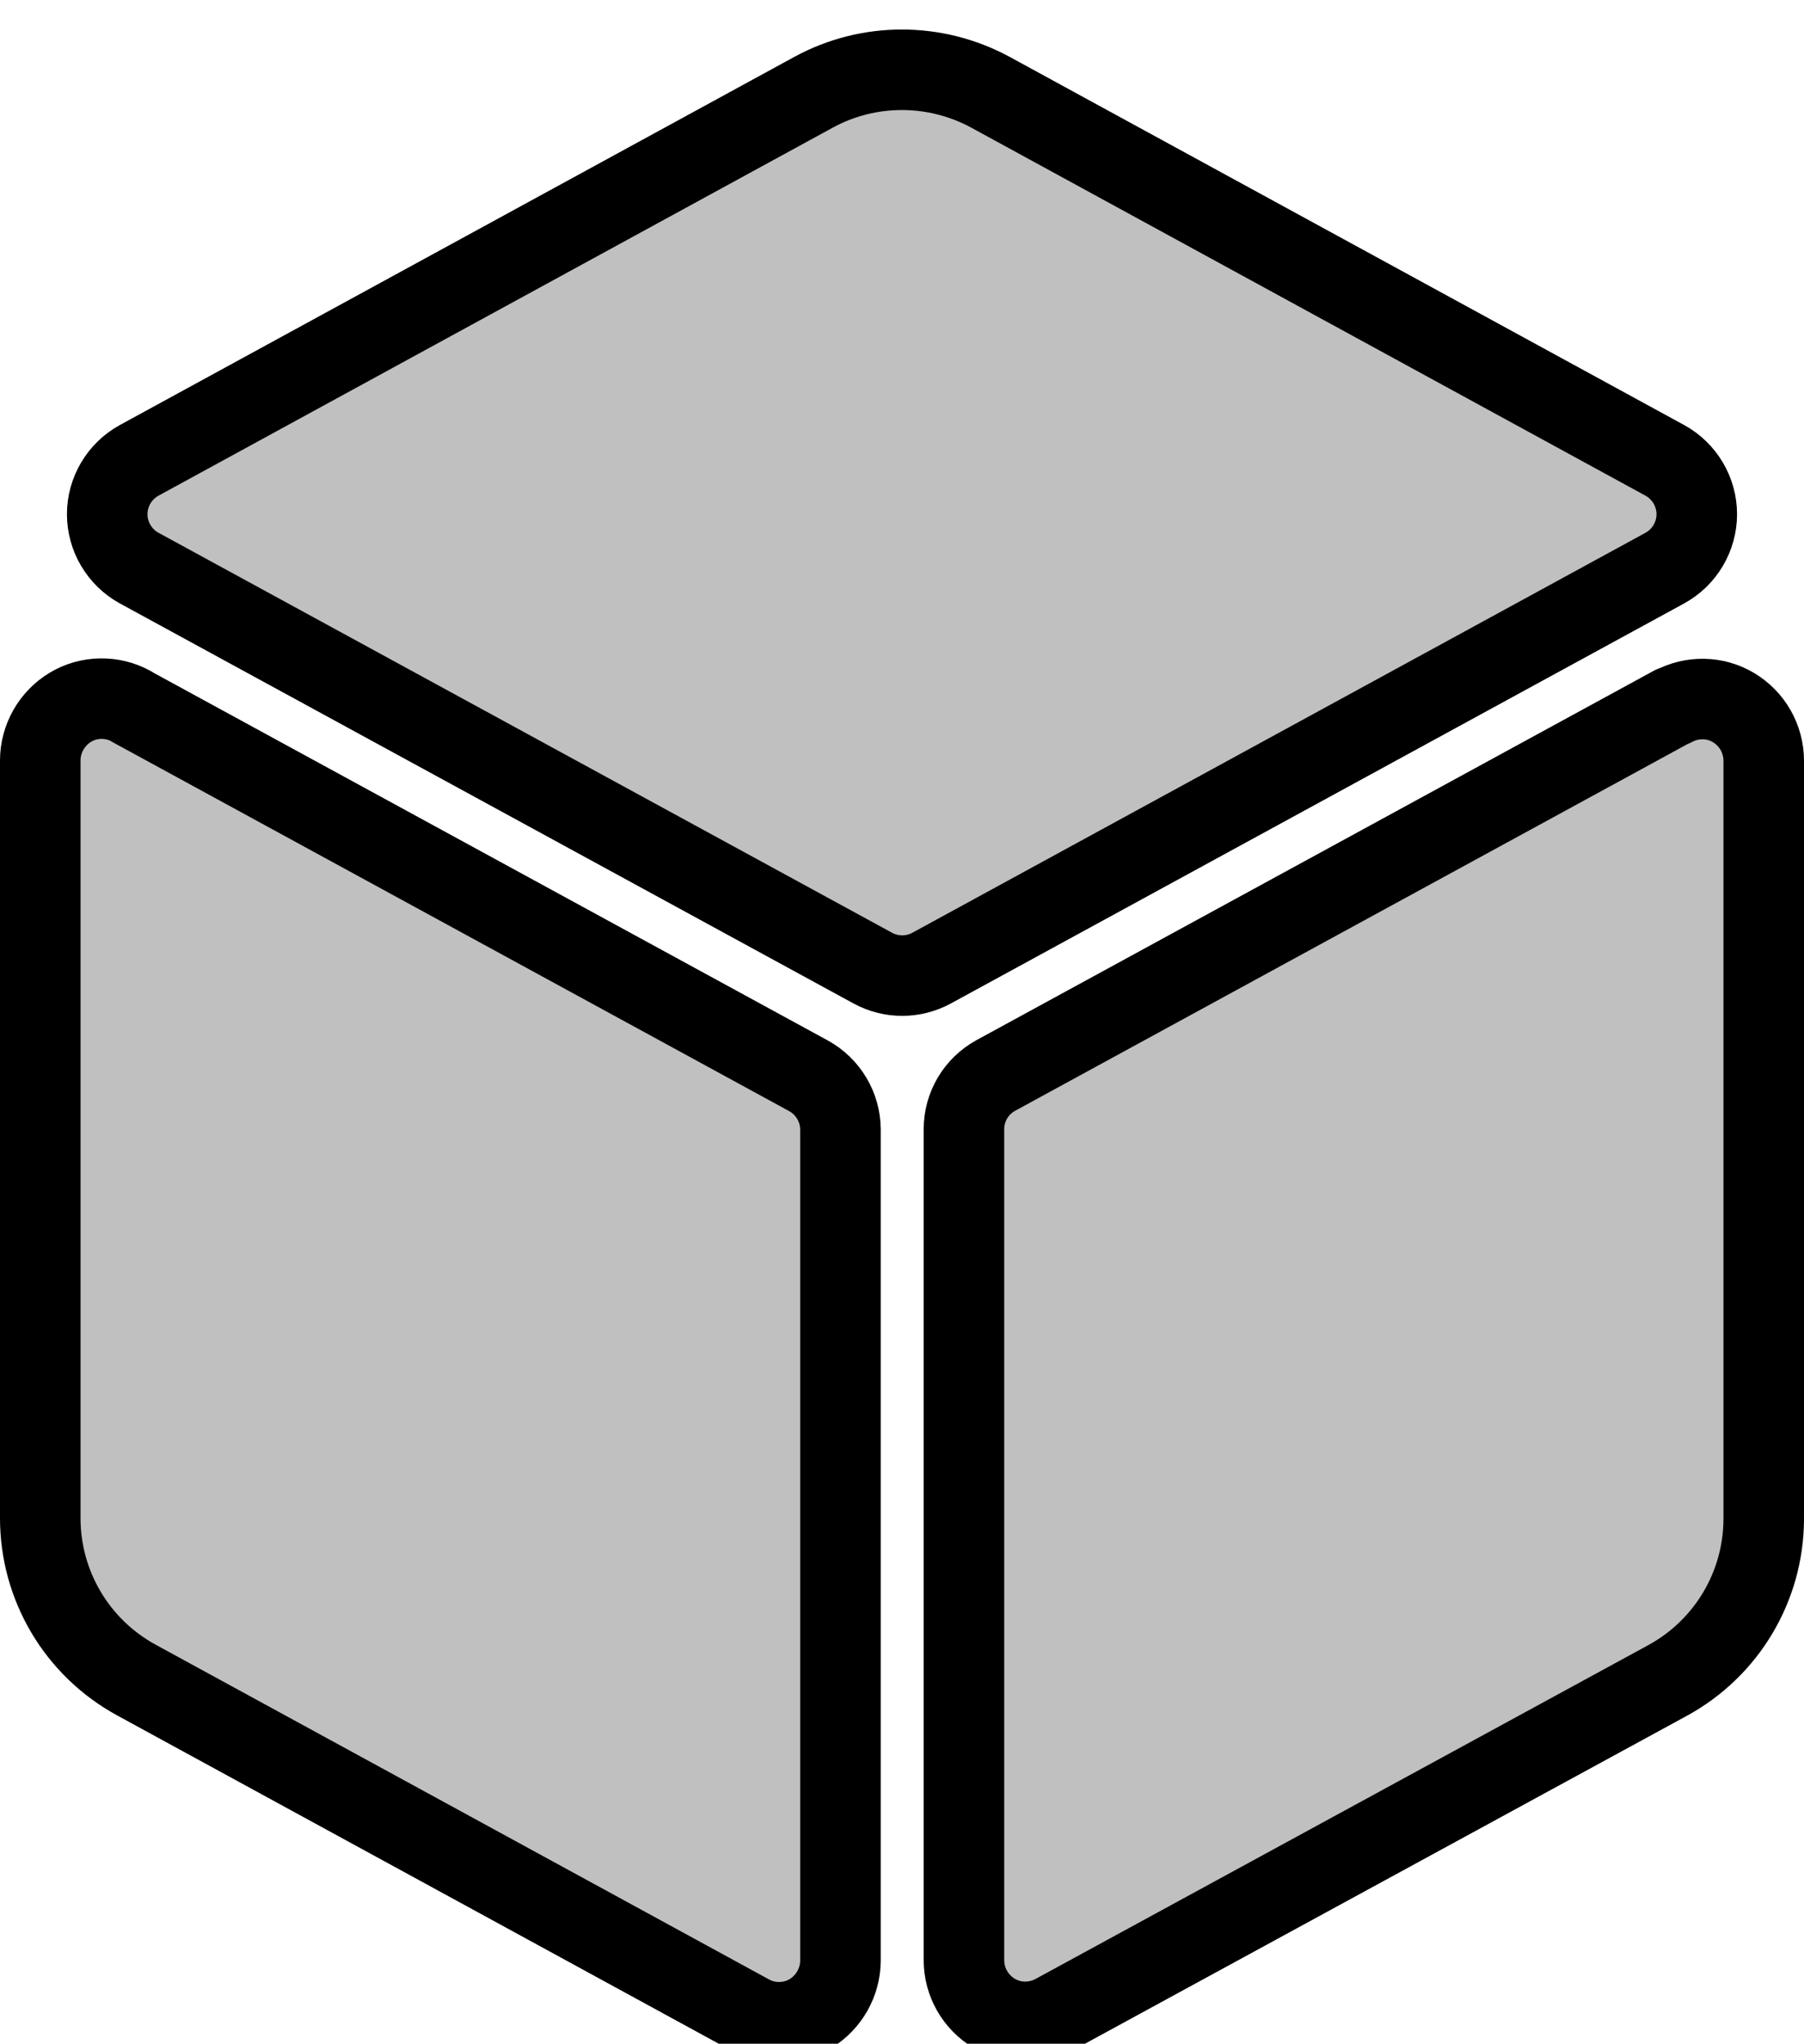 <?xml version="1.0" encoding="utf-8"?>
<svg viewBox="0 -3 448 504.94" width="428" height="484.94" xmlns="http://www.w3.org/2000/svg">
  <path fill="#c0c0c0" d="M 202.027 18.588 C 215.689 11.137 232.216 11.137 245.973 18.588 L 413.448 110.016 C 418.32 112.69 421.374 117.849 421.374 123.39 C 421.374 128.932 418.32 134.09 413.448 136.765 L 231.356 236.122 C 226.77 238.607 221.325 238.607 216.74 236.122 L 34.552 136.765 C 29.68 134.09 26.624 128.932 26.624 123.39 C 26.624 117.849 29.68 112.69 34.552 110.016 L 202.027 18.588 Z M 32.641 171.159 L 200.784 262.873 C 205.657 265.548 208.714 270.707 208.714 276.248 L 208.714 482.605 C 208.714 487.955 205.849 493.019 201.263 495.789 C 196.674 498.556 190.85 498.655 186.169 496.076 L 33.884 412.956 C 19.171 404.935 10 389.553 10 372.738 L 10 184.533 C 10 179.183 12.867 174.12 17.451 171.349 C 22.037 168.574 27.866 168.483 32.547 171.062 L 32.641 171.159 Z M 415.453 171.159 C 420.228 168.574 425.963 168.675 430.549 171.445 C 435.134 174.216 438 179.183 438 184.629 L 438 372.835 C 438 389.649 428.829 405.029 414.116 413.055 L 261.929 495.979 C 257.15 498.556 251.419 498.464 246.833 495.693 C 242.248 492.922 239.381 487.955 239.381 482.509 L 239.381 276.153 C 239.381 270.516 242.439 265.453 247.31 262.778 L 415.453 171.062 L 415.453 171.159 Z" style="stroke: rgb(0, 0, 0); stroke-miterlimit: 11.88; stroke-linejoin: round; stroke-linecap: round; paint-order: fill markers; stroke-width: 20px;"/>
</svg>
